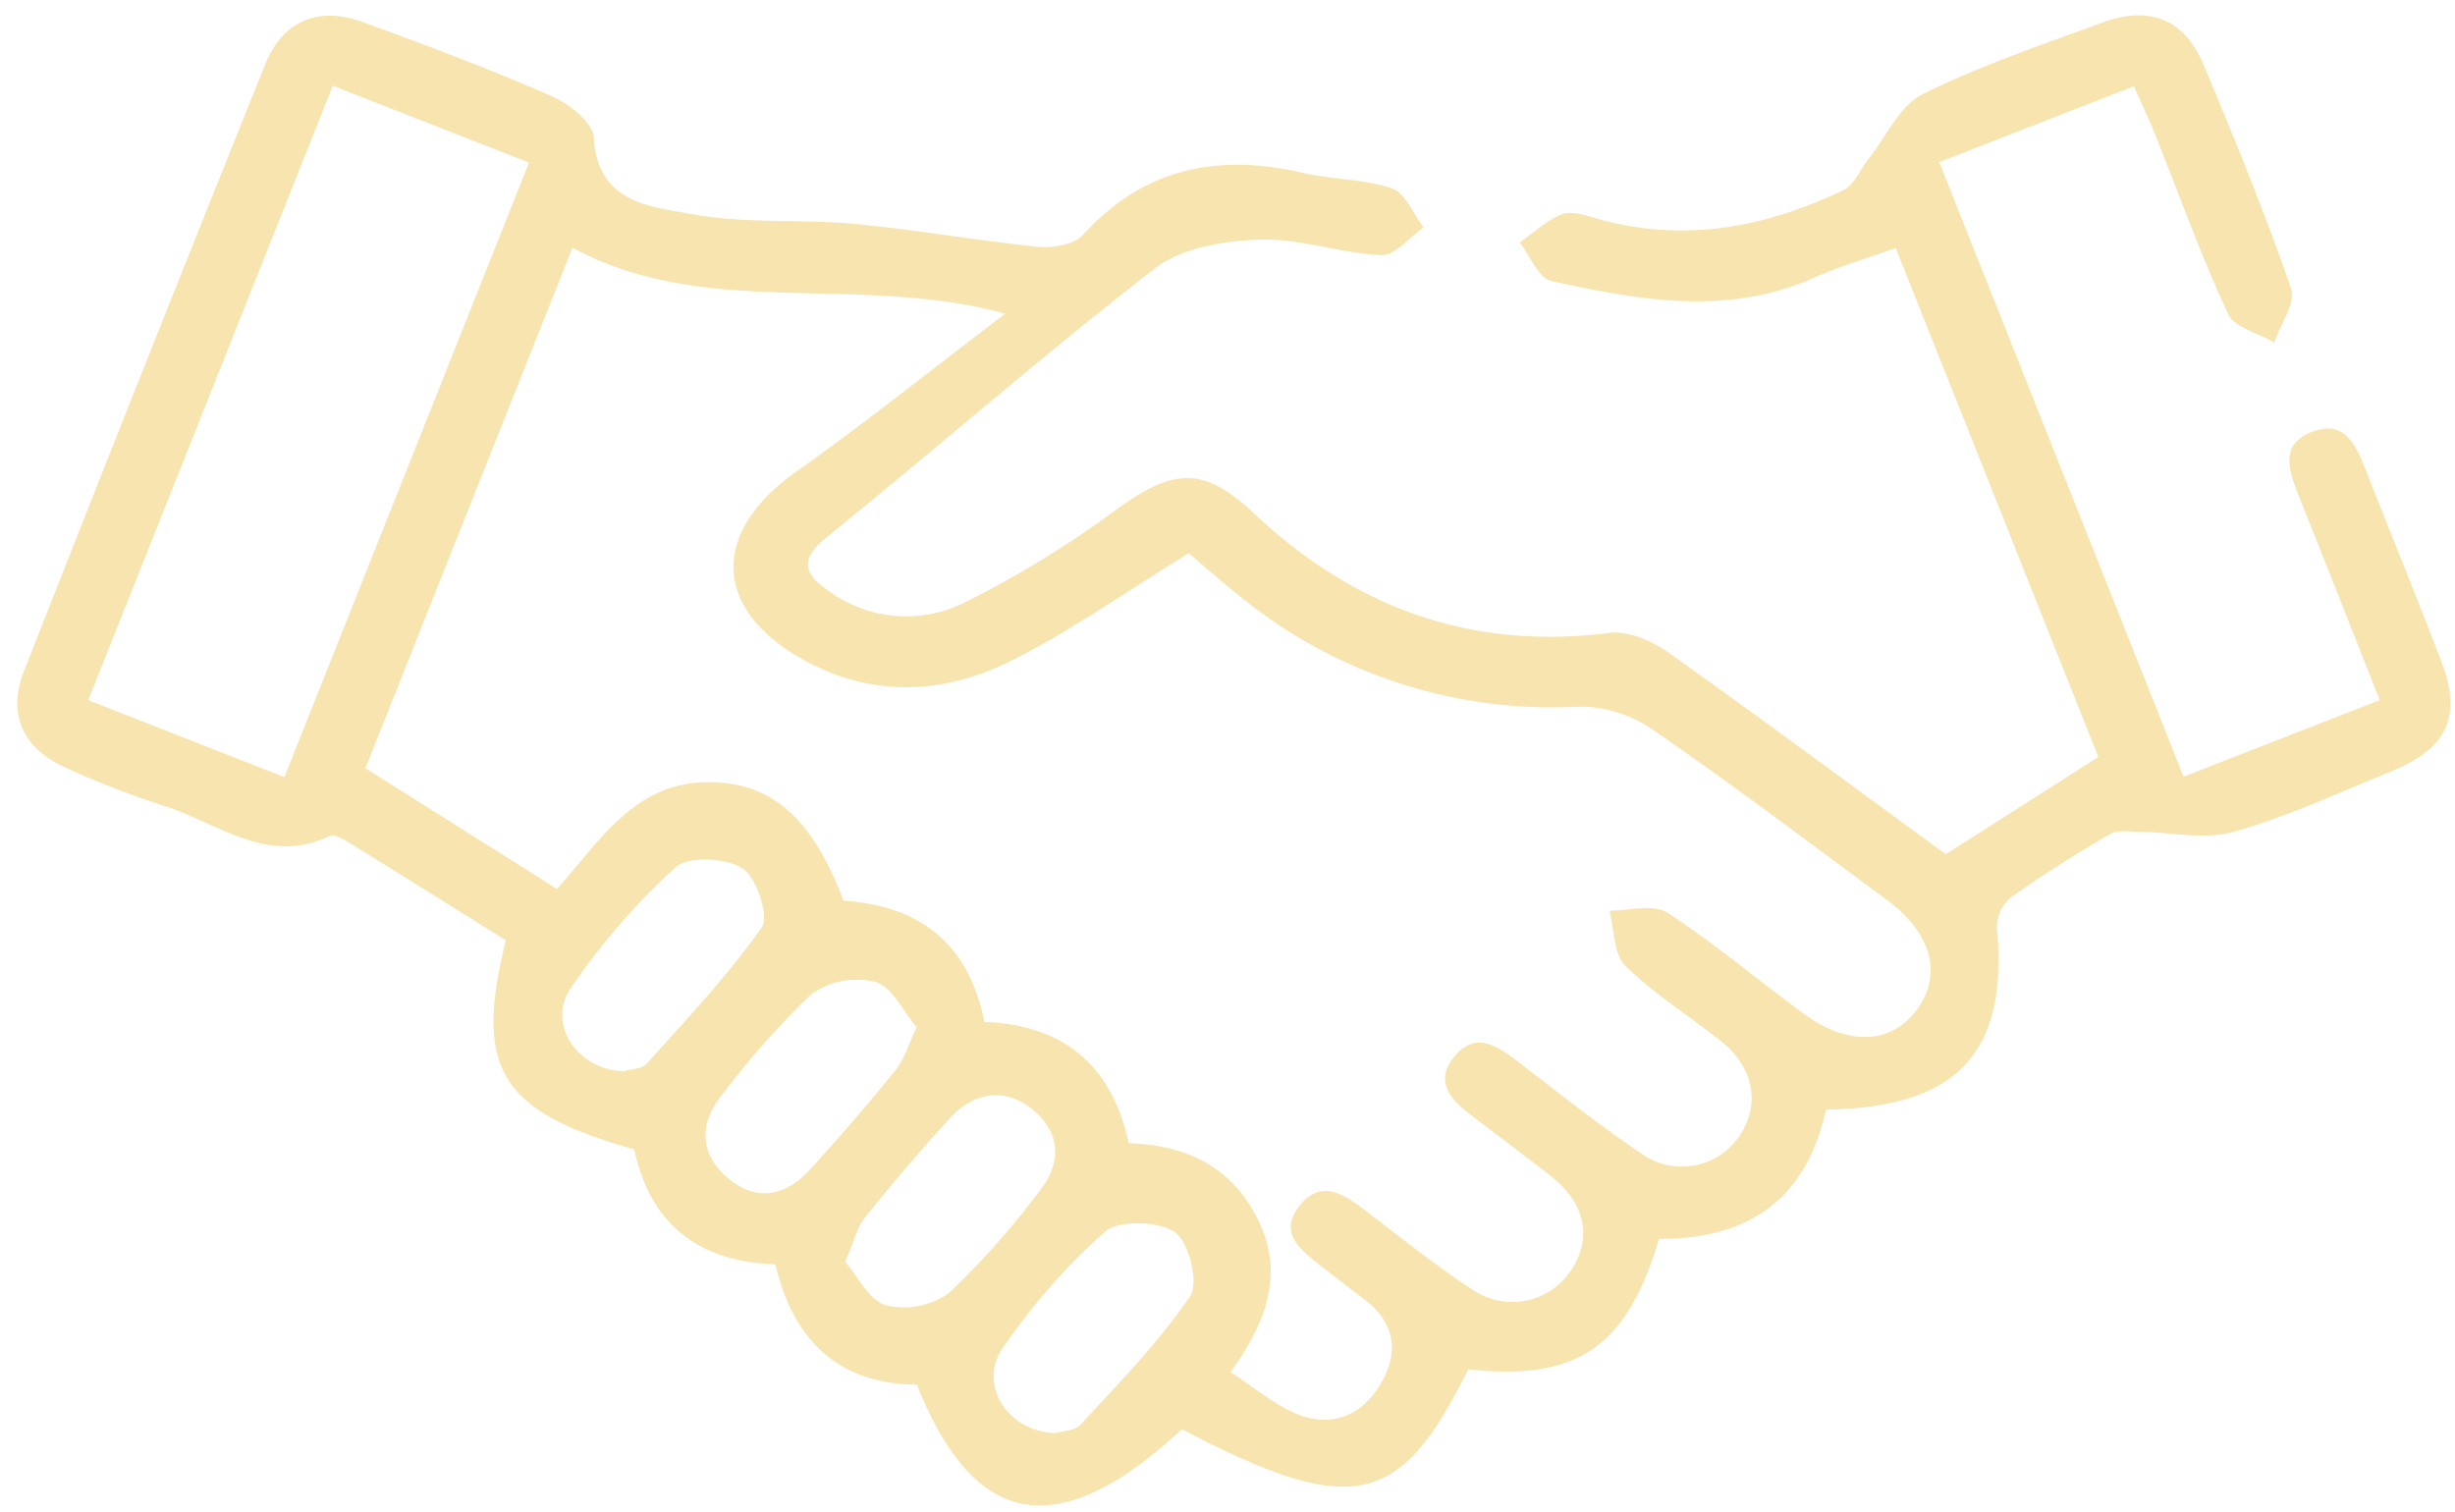<svg width="112" height="69" fill="none" xmlns="http://www.w3.org/2000/svg"><g clip-path="url(#clip0_3385:4629)"><path d="M83.302 50.635c-.907 4.137-3.6 5.92-7.614 5.89-1.474 4.967-3.724 6.488-8.71 5.959-3.114 6.333-5.294 6.788-13.055 2.732-5.637 5.216-9.44 4.593-12.097-2.036-3.625-.034-5.637-2.058-6.452-5.49-3.551-.116-5.71-1.865-6.443-5.246-6.096-1.719-7.327-3.656-5.853-9.538-2.372-1.482-4.804-3.007-7.245-4.515-.23-.142-.603-.335-.785-.245-2.879 1.366-5.134-.618-7.596-1.388A41.061 41.061 0 013.02 35.04c-1.952-.86-2.697-2.44-1.938-4.382a3489.63 3489.63 0 0111.025-27.74C12.902.95 14.536.274 16.526 1c2.914 1.062 5.815 2.148 8.672 3.403.785.344 1.851 1.199 1.89 1.873.174 3.037 2.632 3.153 4.566 3.51 2.389.43 4.895.202 7.336.43 2.792.262 5.563.764 8.355 1.044.672.068 1.648-.09 2.05-.533C52.18 7.66 55.558 6.986 59.46 7.892c1.331.31 2.762.267 4.037.705.62.21.976 1.164 1.452 1.783-.641.43-1.3 1.289-1.93 1.259-1.864-.082-3.72-.765-5.562-.705-1.613.052-3.534.374-4.739 1.289-5.116 3.961-9.972 8.223-15.015 12.3-1.266 1.027-1.014 1.68.126 2.457a5.952 5.952 0 006.187.507 46.728 46.728 0 006.938-4.253c2.58-1.873 3.962-1.968 6.247.185 4.562 4.296 9.882 6.268 16.225 5.46.867-.111 1.96.378 2.714.911 4.223 3.007 8.381 6.084 12.63 9.19l6.959-4.438c-3.078-7.734-6.135-15.42-9.244-23.226-1.392.503-2.632.86-3.807 1.393-3.958 1.718-7.952.979-11.91.111-.581-.129-.963-1.147-1.44-1.757.642-.43 1.228-1.023 1.934-1.289.477-.167 1.14.073 1.691.228 3.902 1.082 7.588.374 11.13-1.32.516-.244.794-.97 1.188-1.468.798-1.001 1.4-2.402 2.445-2.917 2.637-1.31 5.455-2.26 8.238-3.278 2.125-.778 3.707-.134 4.575 1.937 1.413 3.364 2.796 6.754 3.989 10.2.229.66-.482 1.64-.763 2.47-.725-.43-1.817-.675-2.103-1.29-1.236-2.663-2.225-5.434-3.317-8.162-.286-.718-.62-1.418-.984-2.238l-8.88 3.462L99.617 35.44l8.949-3.493c-1.279-3.231-2.476-6.285-3.698-9.331-.434-1.122-.893-2.33.607-2.91 1.5-.58 2.003.611 2.445 1.72 1.153 2.934 2.35 5.85 3.469 8.79.932 2.44.264 3.922-2.212 4.944-2.402.984-4.769 2.084-7.258 2.793-1.326.378-2.861.021-4.3 0-.434 0-.994-.103-1.34.099a59.04 59.04 0 00-4.553 2.908 1.78 1.78 0 00-.624 1.362c.511 5.705-1.756 8.206-7.8 8.313zm-57.887-10.07c1.986-2.23 3.53-4.863 6.898-4.876 2.866 0 4.722 1.594 6.174 5.413 3.495.219 5.732 1.993 6.421 5.53 3.673.14 5.82 2.018 6.587 5.533 2.692.081 4.769 1.125 5.944 3.591 1.175 2.466.256 4.696-1.3 6.848 1.044.688 1.88 1.392 2.839 1.835 1.6.739 3.035.266 3.945-1.186.911-1.452.79-2.865-.698-3.978-.689-.52-1.37-1.048-2.055-1.581-.867-.688-1.83-1.452-.906-2.647.976-1.263 2.008-.584 2.987.16 1.605 1.22 3.174 2.491 4.86 3.595a3.218 3.218 0 002.477.549 3.219 3.219 0 002.102-1.408c.967-1.486.63-3.05-.962-4.296-1.188-.937-2.402-1.839-3.607-2.754-.928-.705-1.709-1.538-.776-2.677.932-1.138 1.899-.545 2.826.164 1.882 1.447 3.742 2.934 5.715 4.257a3.157 3.157 0 002.37.55 3.163 3.163 0 002.057-1.293c1.01-1.418.733-3.153-.759-4.352-1.492-1.199-3.078-2.17-4.4-3.471-.547-.537-.504-1.663-.73-2.518.894 0 2.013-.314 2.646.095 2.168 1.409 4.153 3.097 6.243 4.627 2.02 1.477 3.989 1.366 5.151-.22 1.162-1.585.65-3.488-1.344-4.962-3.59-2.655-7.15-5.348-10.84-7.879a5.884 5.884 0 00-3.334-.966 22.519 22.519 0 01-15.461-5.104c-.828-.662-1.622-1.37-2.25-1.904-2.806 1.719-5.333 3.519-8.074 4.898-3.035 1.517-6.252 1.719-9.37.039-4.292-2.294-4.417-5.865-.463-8.657 3.14-2.217 6.135-4.631 9.539-7.21-6.85-1.855-13.632.297-19.75-3.006L16.67 35.053l8.745 5.512zm-12.44-5.104c3.76-9.452 7.423-18.65 11.16-28.041l-8.953-3.51c-3.737 9.4-7.422 18.654-11.155 28.037l8.948 3.514zm15.531 13.404c.217-.069.763-.069 1.006-.34 1.808-2.014 3.685-3.995 5.233-6.203.356-.507-.22-2.277-.867-2.698-.754-.485-2.48-.571-3.06-.047a31.23 31.23 0 00-4.77 5.499c-1.132 1.633.295 3.78 2.476 3.81l-.018-.02zm13.302-2.002c-.615-.726-1.11-1.834-1.868-2.058a3.557 3.557 0 00-2.905.546 37.05 37.05 0 00-4.132 4.661c-.98 1.216-.993 2.578.2 3.652 1.3 1.173 2.666.98 3.81-.258a93.782 93.782 0 003.929-4.562c.403-.477.576-1.122.984-1.98h-.018zm6.309 18.53c.264-.082.902-.082 1.188-.396 1.734-1.886 3.56-3.742 4.99-5.851.412-.606-.052-2.479-.702-2.922-.759-.52-2.571-.57-3.209 0a29.055 29.055 0 00-4.652 5.31c-1.105 1.62.195 3.781 2.402 3.859h-.017zm-9.56-7.815c.598.683 1.105 1.77 1.86 1.98A3.547 3.547 0 0043.295 59a37.225 37.225 0 004.128-4.653c.976-1.216 1.002-2.578-.221-3.643-1.223-1.066-2.684-.958-3.828.283a84.53 84.53 0 00-3.903 4.559c-.381.472-.516 1.138-.914 2.032z" fill="#F8E4AE"/></g><defs><clipPath id="clip0_3385:4629"><path fill="#fff" transform="translate(.792 .696)" d="M0 0h111v68H0z"/></clipPath></defs></svg>